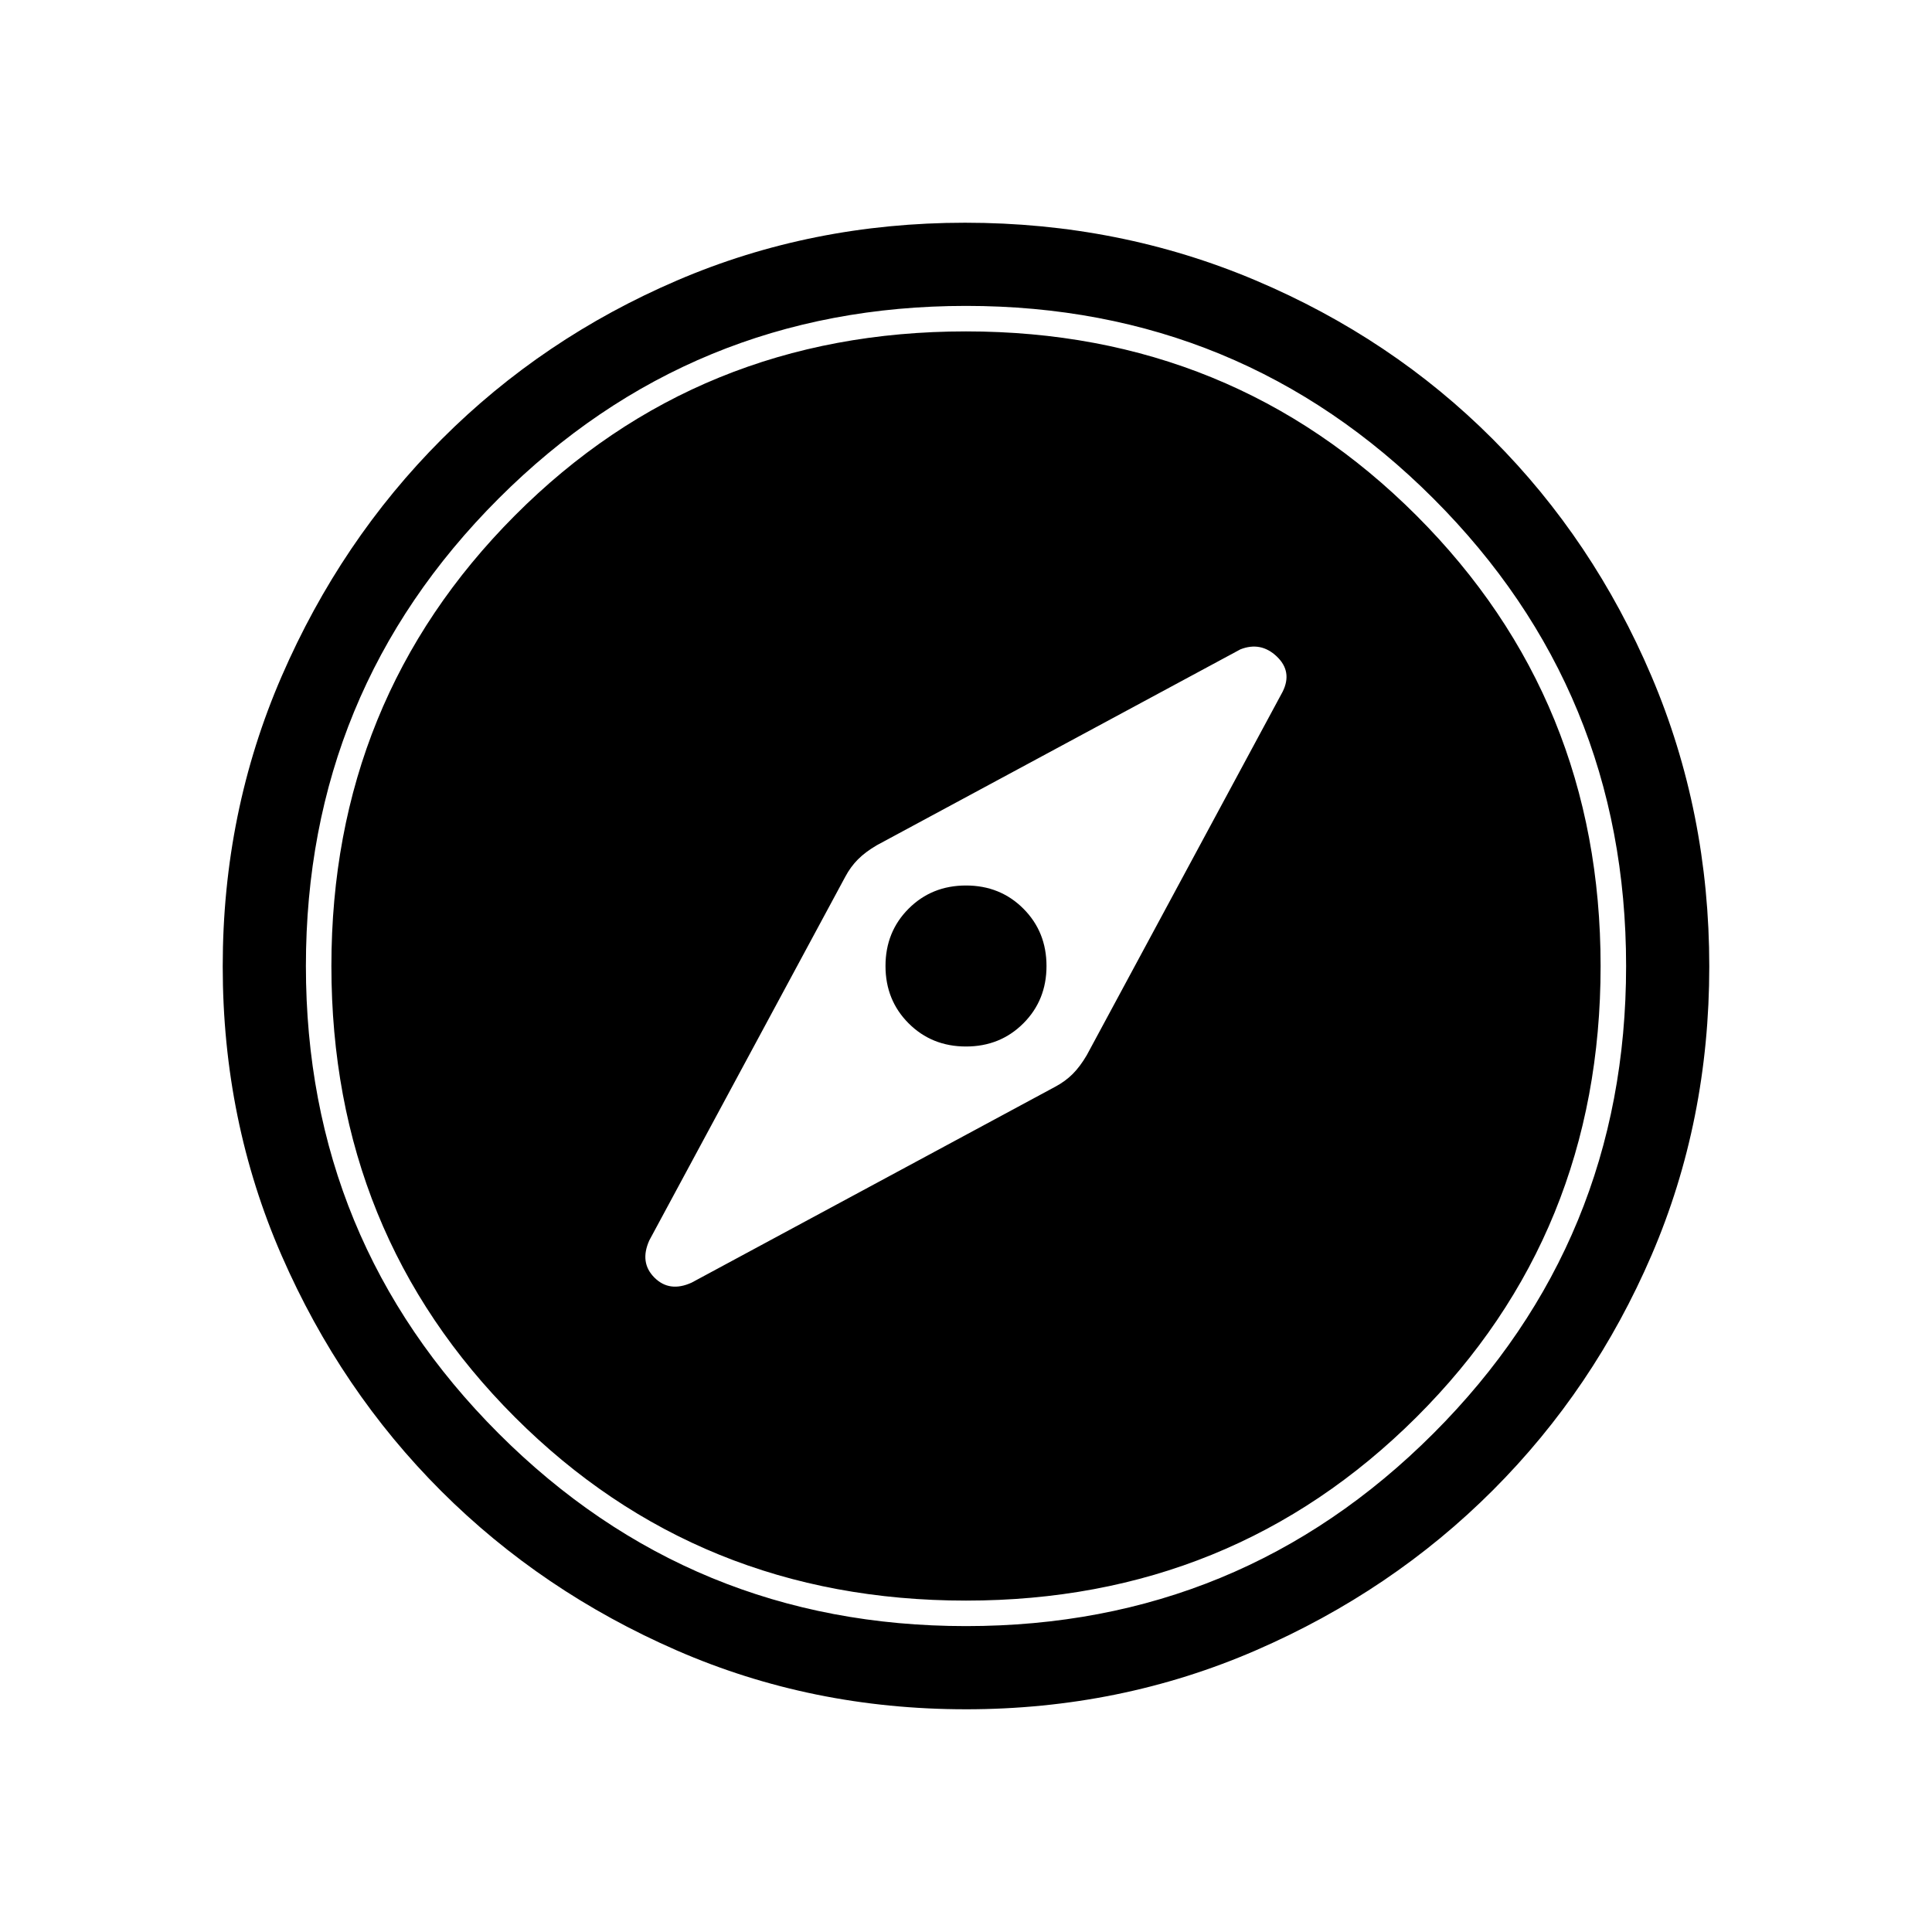 <svg xmlns="http://www.w3.org/2000/svg" height="40" viewBox="0 -960 960 960" width="40"><path d="M480-440q-17 0-28.5-11.5T440-480q0-17 11.5-28.5T480-520q17 0 28.5 11.5T520-480q0 17-11.5 28.5T480-440Zm-.13 329.33q-76.51 0-143.57-29.24-67.07-29.25-117.07-79.19t-79.28-117.01q-29.28-67.08-29.28-143.72 0-76.65 29.3-144.15t79.47-117.74q50.17-50.24 116.97-78.92 66.79-28.69 143.12-28.69 76.69 0 144.39 28.65 67.7 28.66 117.8 78.85 50.09 50.19 78.85 117.73 28.76 67.53 28.76 144.31 0 76.79-28.65 143.41-28.66 66.61-78.84 116.83-50.18 50.21-117.69 79.54-67.52 29.34-144.28 29.34ZM480-152q136.51 0 232.26-95.74Q808-343.49 808-480t-95.74-232.26Q616.51-808 480-808t-232.26 95.74Q152-616.51 152-480t95.74 232.26Q343.49-152 480-152Zm0-12.67q-133 0-224.17-91.16Q164.67-347 164.67-480q0-132.33 91.16-223.83Q347-795.33 480-795.33q132.33 0 223.83 91.5T795.33-480q0 133-91.5 224.17-91.5 91.16-223.83 91.16ZM524.33-420q5-2.67 8.67-6.33 3.67-3.67 7-9.34l97.33-180.61q5-10.03-2.93-17.54t-18.07-3.51L435.67-540q-5.67 3.33-9.34 7-3.66 3.67-6.33 8.67l-97.33 180.61q-5 11.03 2.5 18.54t18.5 2.51L524.33-420Z"/></svg>